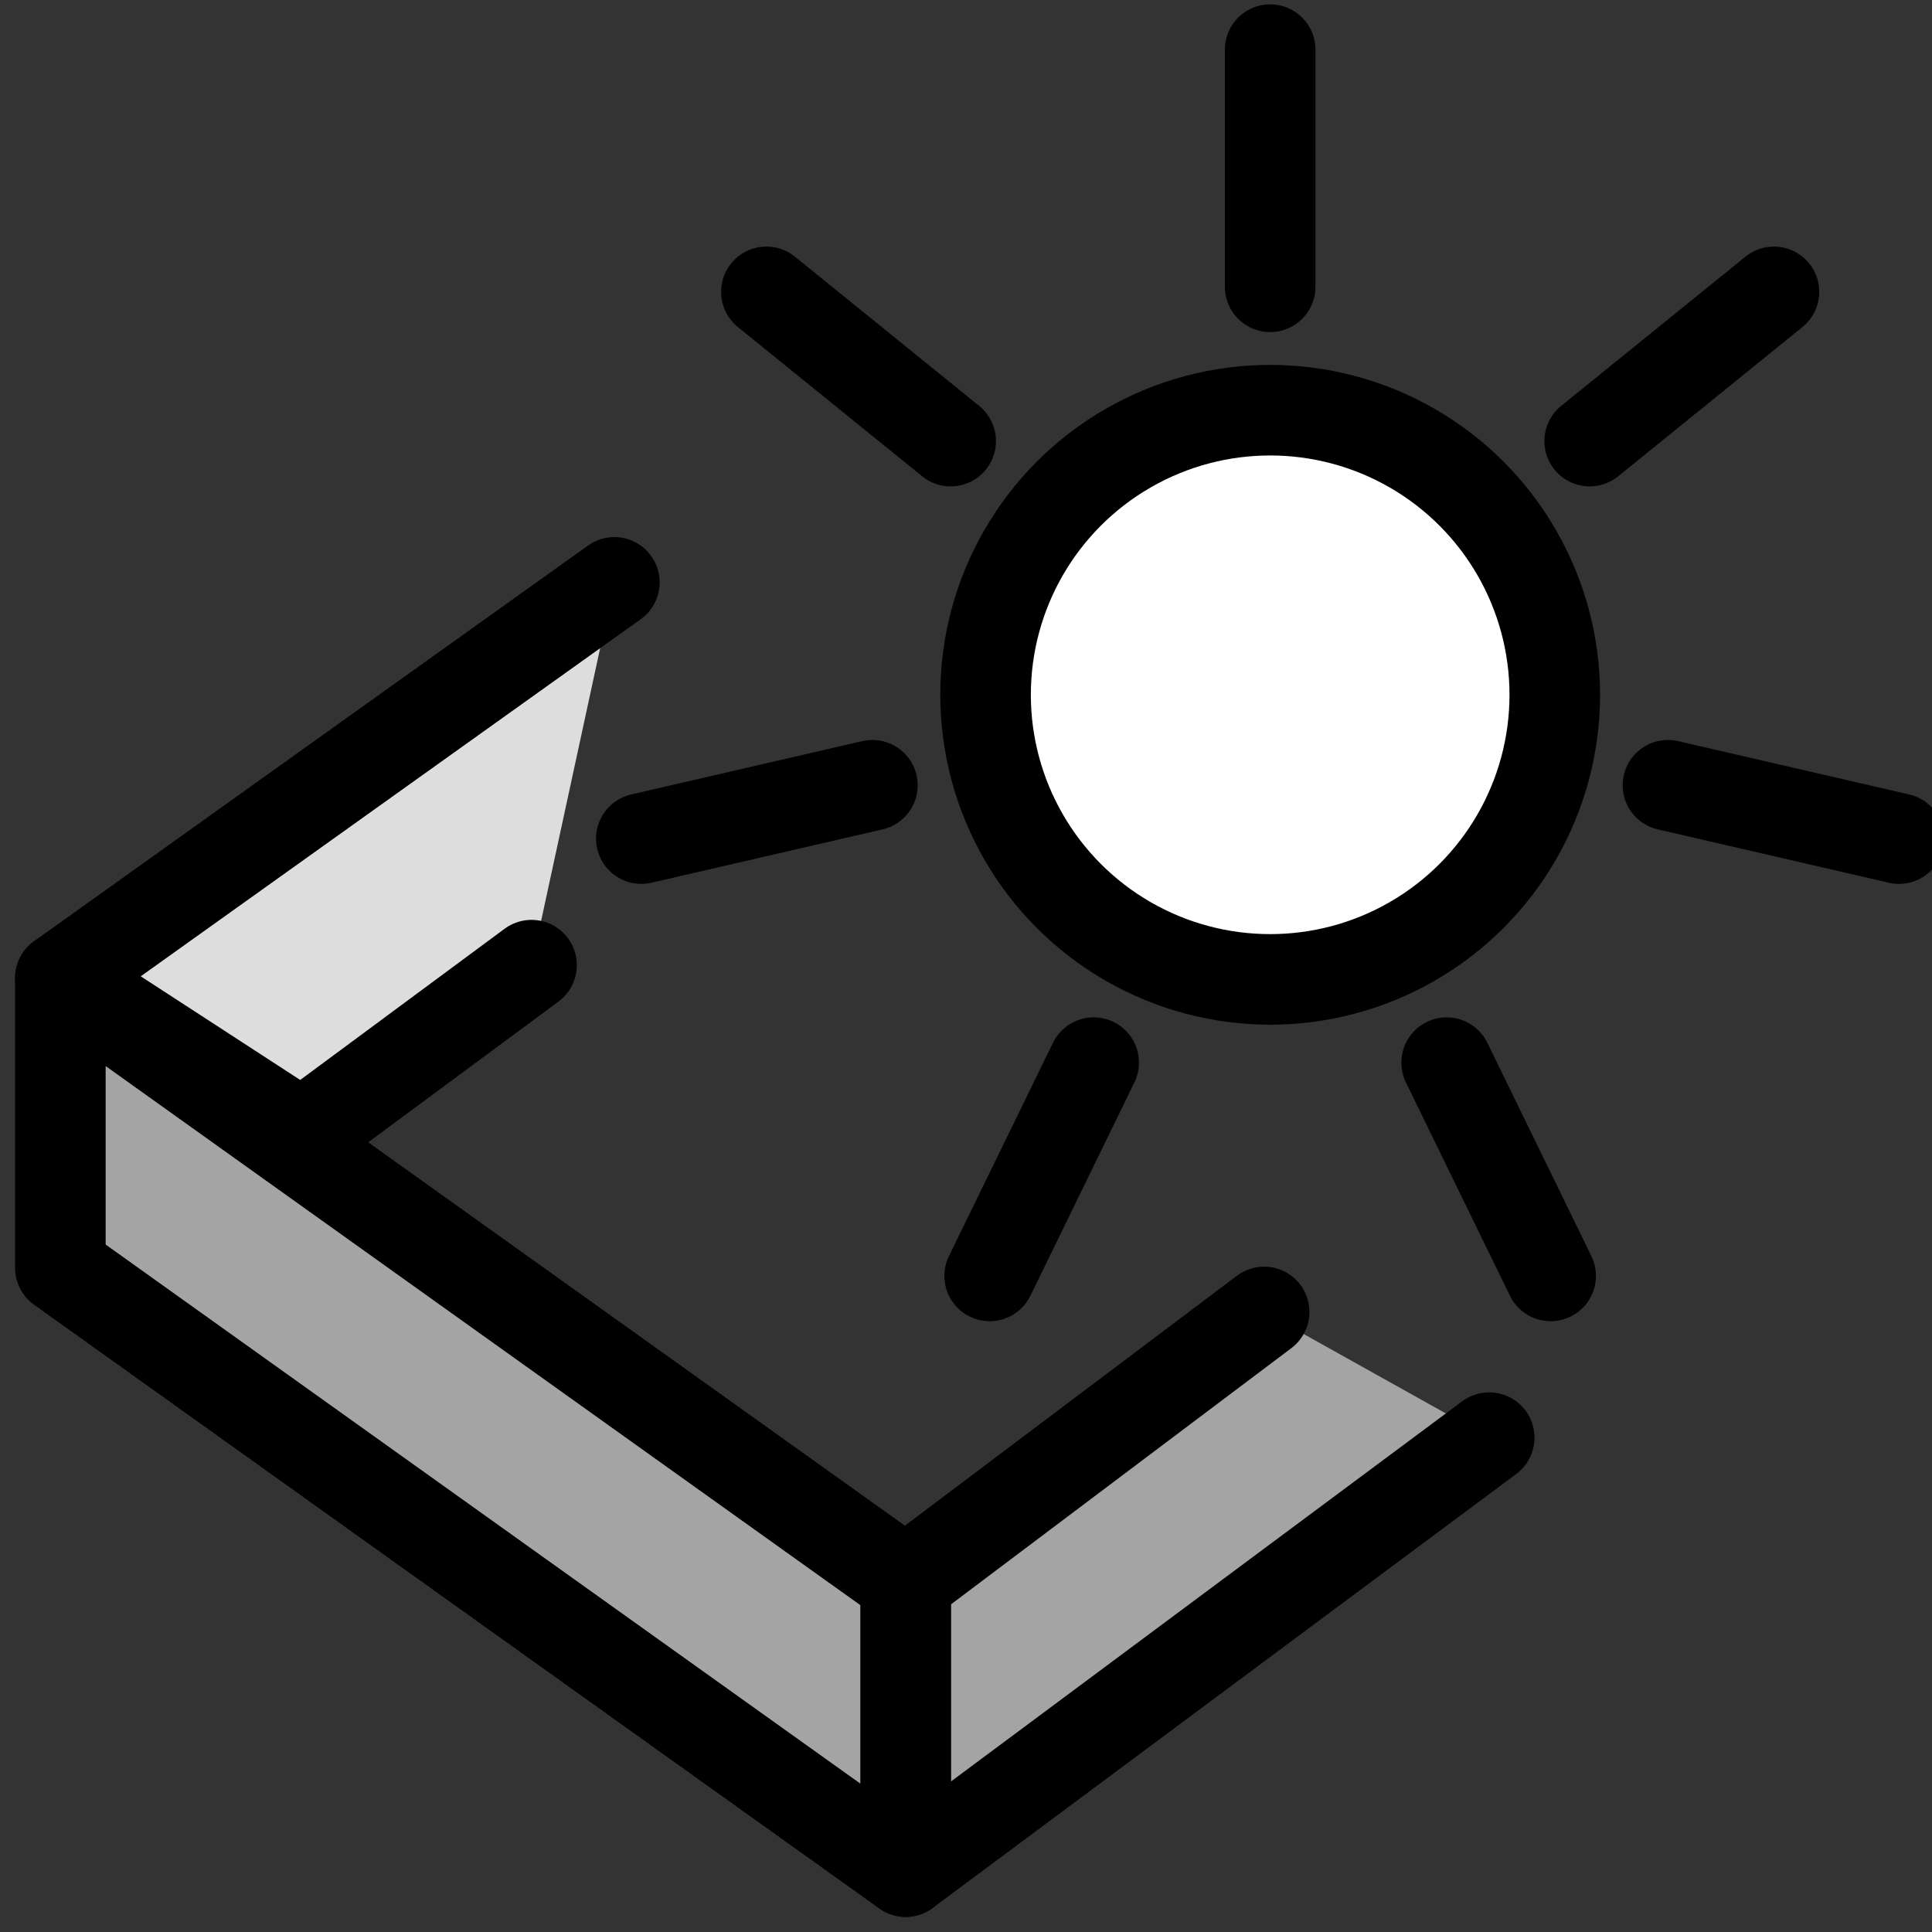 <?xml version="1.0" encoding="UTF-8"?>
<svg width="16px" height="16px" viewBox="0 0 16 16" version="1.1" xmlns="http://www.w3.org/2000/svg" xmlns:xlink="http://www.w3.org/1999/xlink">
    <rect x="0" y="0" width="16" height="16" fill="#333333" stroke="none"/>
    <title>vue3D/view3d-modify</title>
    <g id="vue3D/view3d-modify" stroke="none" stroke-width="1" fill="none" fill-rule="evenodd">
        <g id="Group" fill="#DDDDDD" fill-rule="nonzero" opacity="0">
            <g id="Rectangle-Copy-25">
                <rect x="0" y="0" width="16" height="16"></rect>
            </g>
        </g>
        <g id="Group-4-Copy-3" transform="translate(0.5, 4.823)" fill-rule="nonzero" stroke="#000000" stroke-linecap="round" stroke-linejoin="round" stroke-width="0.75">
            <polyline id="Path" fill="#A4A4A4" points="9.969 6.042 7 8.277 7 10.677 11.833 7.083"></polyline>
            <polyline id="Path" fill="#DDDDDD" points="3.902 3.17 2 4.577 0 3.277 4.588 0"></polyline>
            <polygon id="Path-12" fill="#A4A4A4" points="7 8.277 7 10.677 0 5.677 0 3.277"></polygon>
        </g>
        <g id="Group" transform="translate(5.089, -0.6)" fill-rule="nonzero" stroke="#000000" stroke-linecap="round" stroke-linejoin="round" stroke-width="0.75">
            <g id="soleil"
               transform="translate(0,0.618)">
                <circle id="Oval" fill="#FFFFFF" cx="5.43" cy="5.736" r="2.357"></circle>
                <line x1="5.43" y1="2.357" x2="5.43" y2="0.393" id="Path-54"></line>
                <line x1="8.839" y1="3.999" x2="8.839" y2="2.035" id="Path-54" transform="translate(8.839, 3.017) rotate(51) translate(-8.839, -3.017) "></line>
                <line x1="9.681" y1="7.688" x2="9.681" y2="5.724" id="Path-54" transform="translate(9.681, 6.706) rotate(103) translate(-9.681, -6.706) "></line>
                <line x1="7.322" y1="10.647" x2="7.322" y2="8.682" id="Path-54" transform="translate(7.322, 9.665) rotate(154) translate(-7.322, -9.665) "></line>
                <line x1="3.538" y1="10.647" x2="3.538" y2="8.682" id="Path-54" transform="translate(3.538, 9.665) rotate(206) translate(-3.538, -9.665) "></line>
                <line x1="1.179" y1="7.688" x2="1.179" y2="5.724" id="Path-54" transform="translate(1.179, 6.706) rotate(257) translate(-1.179, -6.706) "></line>
                <line x1="2.021" y1="3.999" x2="2.021" y2="2.035" id="Path-54" transform="translate(2.021, 3.017) rotate(309) translate(-2.021, -3.017) "></line>
            </g>
        </g>
    </g>
</svg>